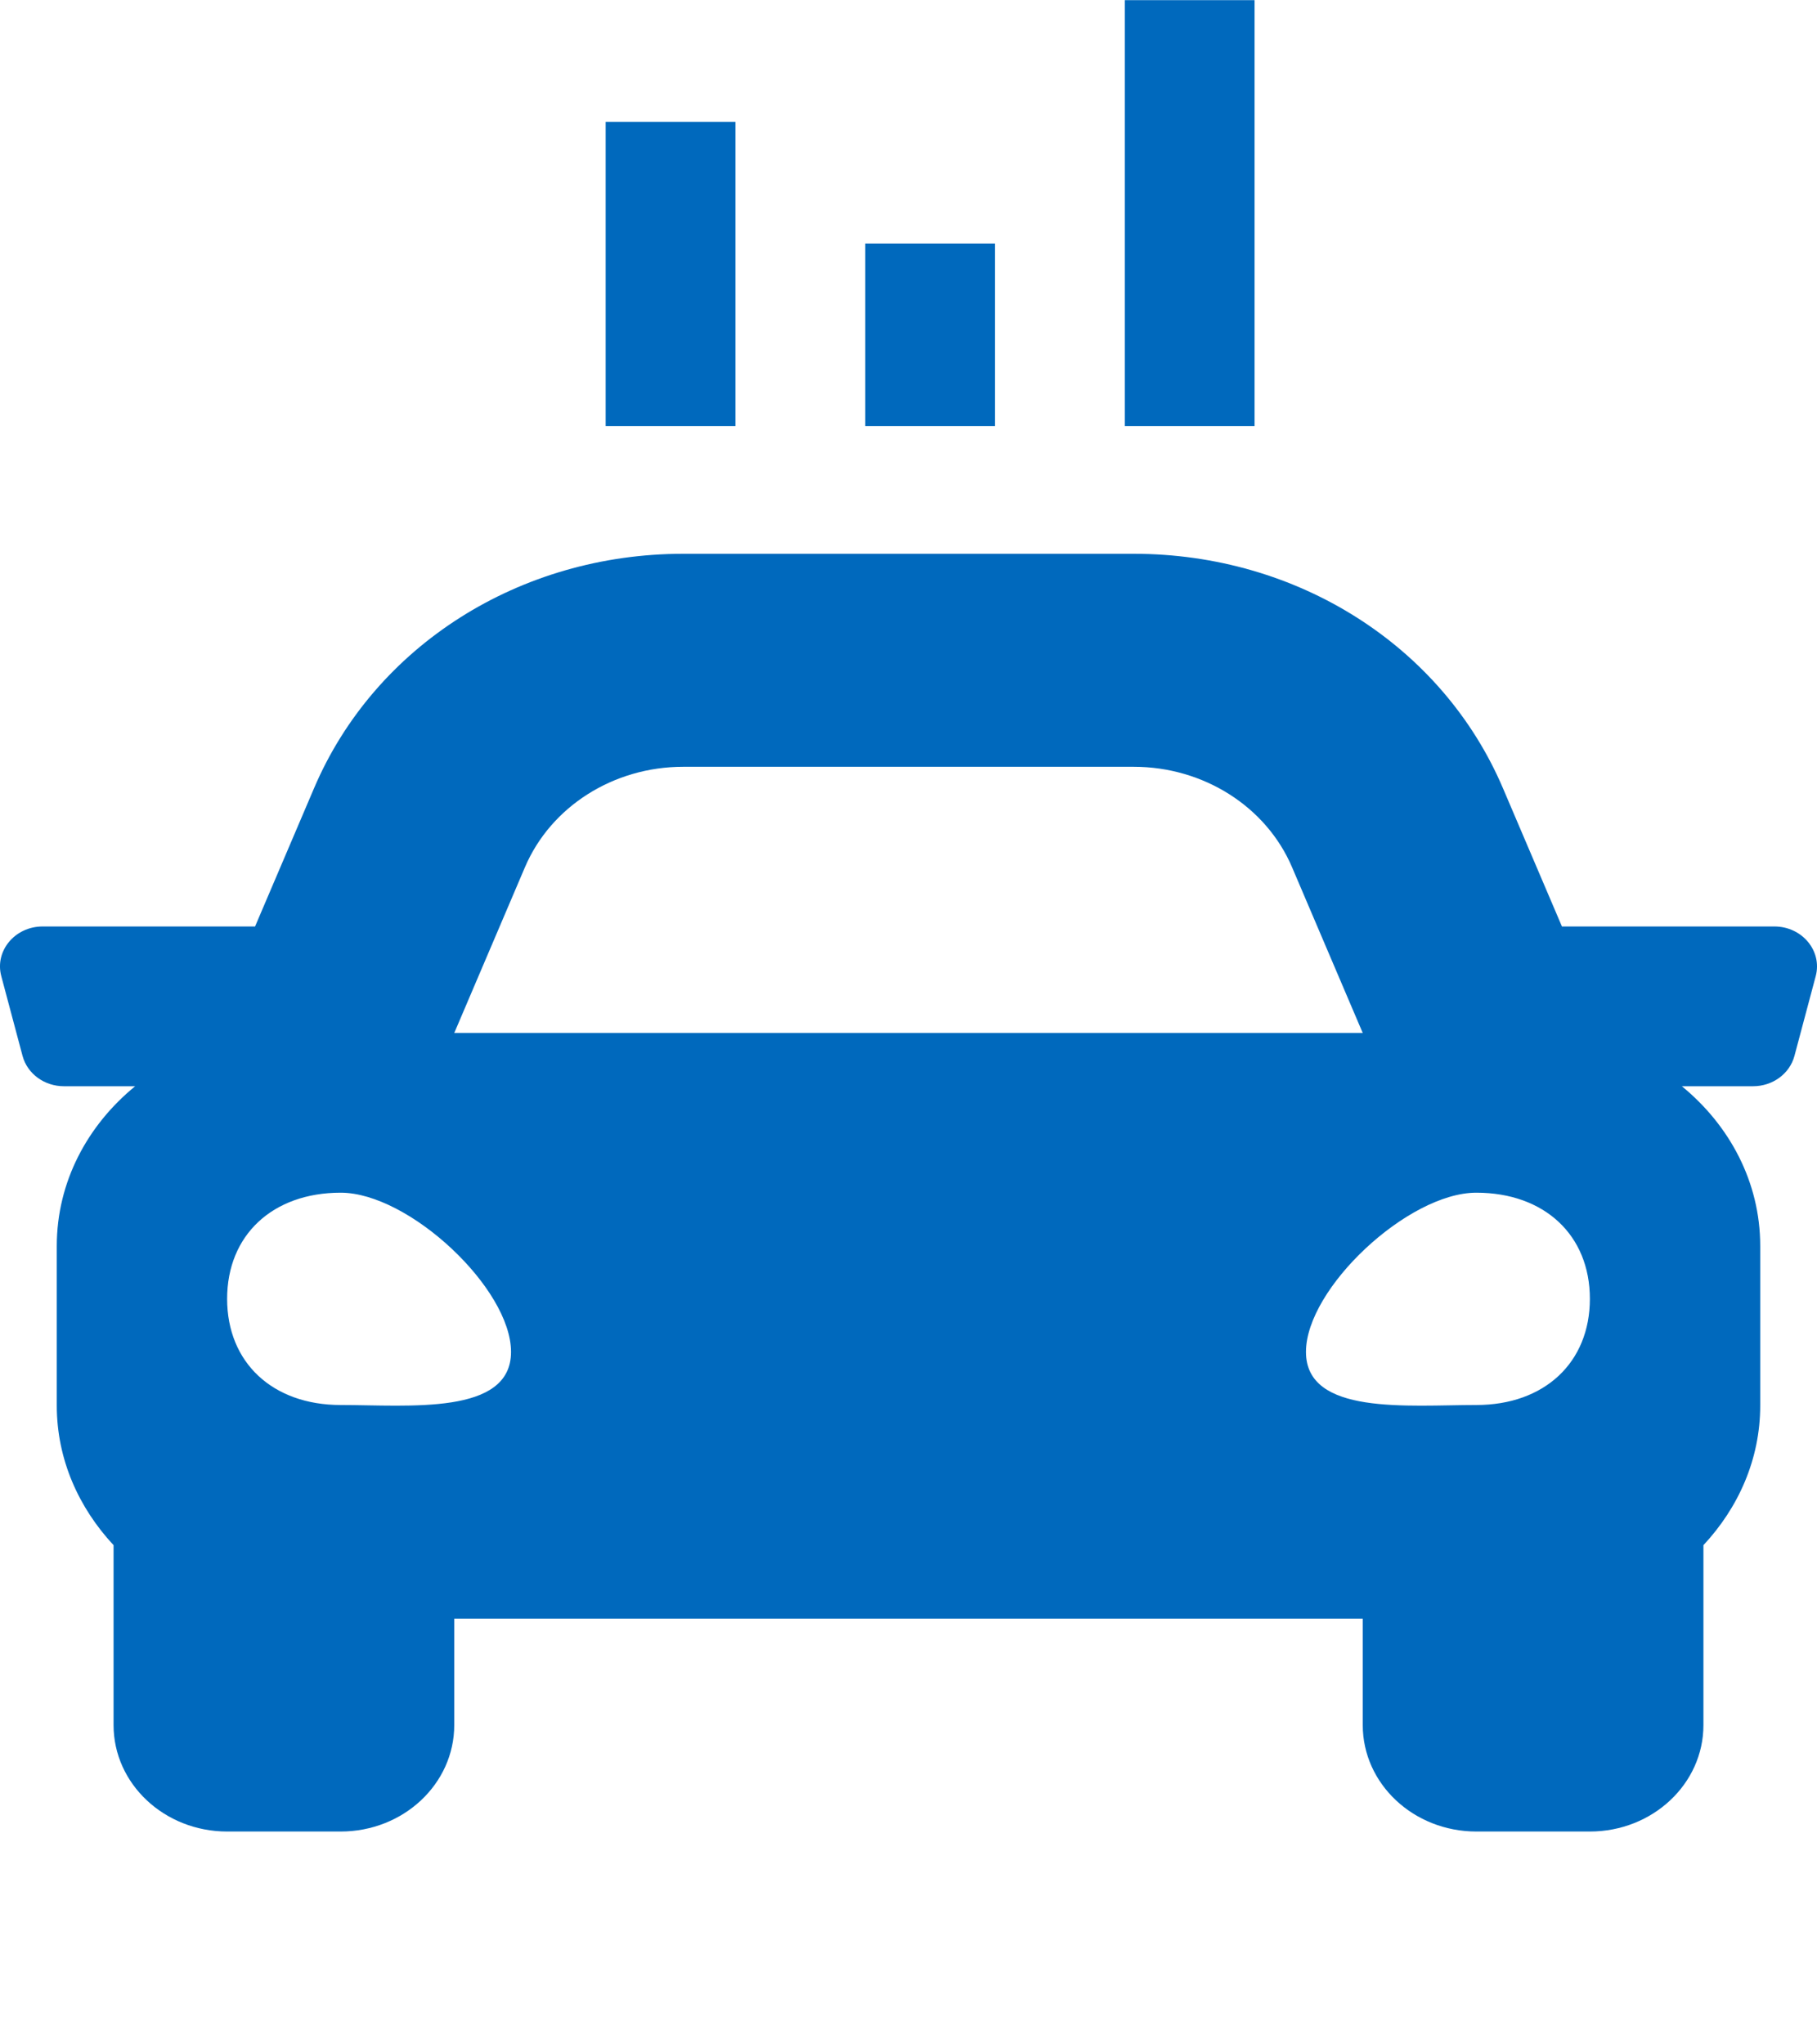 <svg width="24" height="27" viewBox="0 0 24 27" fill="none" xmlns="http://www.w3.org/2000/svg">
<path d="M14.857 0.002L16.571 0.002V5.627H14.857V0.002ZM11.429 3.216H13.143V5.627H11.429V3.216ZM8 1.609H9.714V5.627H8V1.609Z" fill="#0069BD"/>
<g clip-path="url(#clip0_2626_1644)">
<path d="M23.437 12.236H20.631L19.851 10.408C19.049 8.529 17.136 7.314 14.976 7.314H9.023C6.864 7.314 4.951 8.529 4.149 10.408L3.369 12.236H0.563C0.197 12.236 -0.072 12.559 0.017 12.892L0.298 13.946C0.361 14.181 0.586 14.346 0.844 14.346H1.785C1.155 14.861 0.75 15.61 0.75 16.455V18.564C0.75 19.273 1.039 19.912 1.5 20.407V22.783C1.5 23.56 2.172 24.189 3 24.189H4.5C5.328 24.189 6 23.56 6 22.783V21.377H18V22.783C18 23.56 18.672 24.189 19.5 24.189H21C21.828 24.189 22.5 23.56 22.5 22.783V20.407C22.961 19.913 23.25 19.273 23.25 18.564V16.455C23.25 15.61 22.844 14.861 22.215 14.346H23.156C23.414 14.346 23.639 14.181 23.702 13.946L23.983 12.892C24.072 12.559 23.803 12.236 23.437 12.236ZM6.934 11.453C7.276 10.652 8.103 10.127 9.023 10.127H14.976C15.896 10.127 16.724 10.652 17.066 11.453L18 13.643H6L6.934 11.453ZM4.5 18.556C3.6 18.556 3 17.995 3 17.154C3 16.313 3.6 15.752 4.5 15.752C5.4 15.752 6.75 17.014 6.75 17.855C6.75 18.696 5.4 18.556 4.5 18.556ZM19.5 18.556C18.6 18.556 17.25 18.696 17.25 17.855C17.25 17.014 18.6 15.752 19.5 15.752C20.4 15.752 21 16.313 21 17.154C21 17.995 20.4 18.556 19.5 18.556Z" fill="#0069BD"/>
</g>
<defs>
<clipPath id="clip0_2626_1644">
<rect width="24" height="22.5" fill="white" transform="translate(0 4.502)"/>
</clipPath>
</defs>
</svg>
